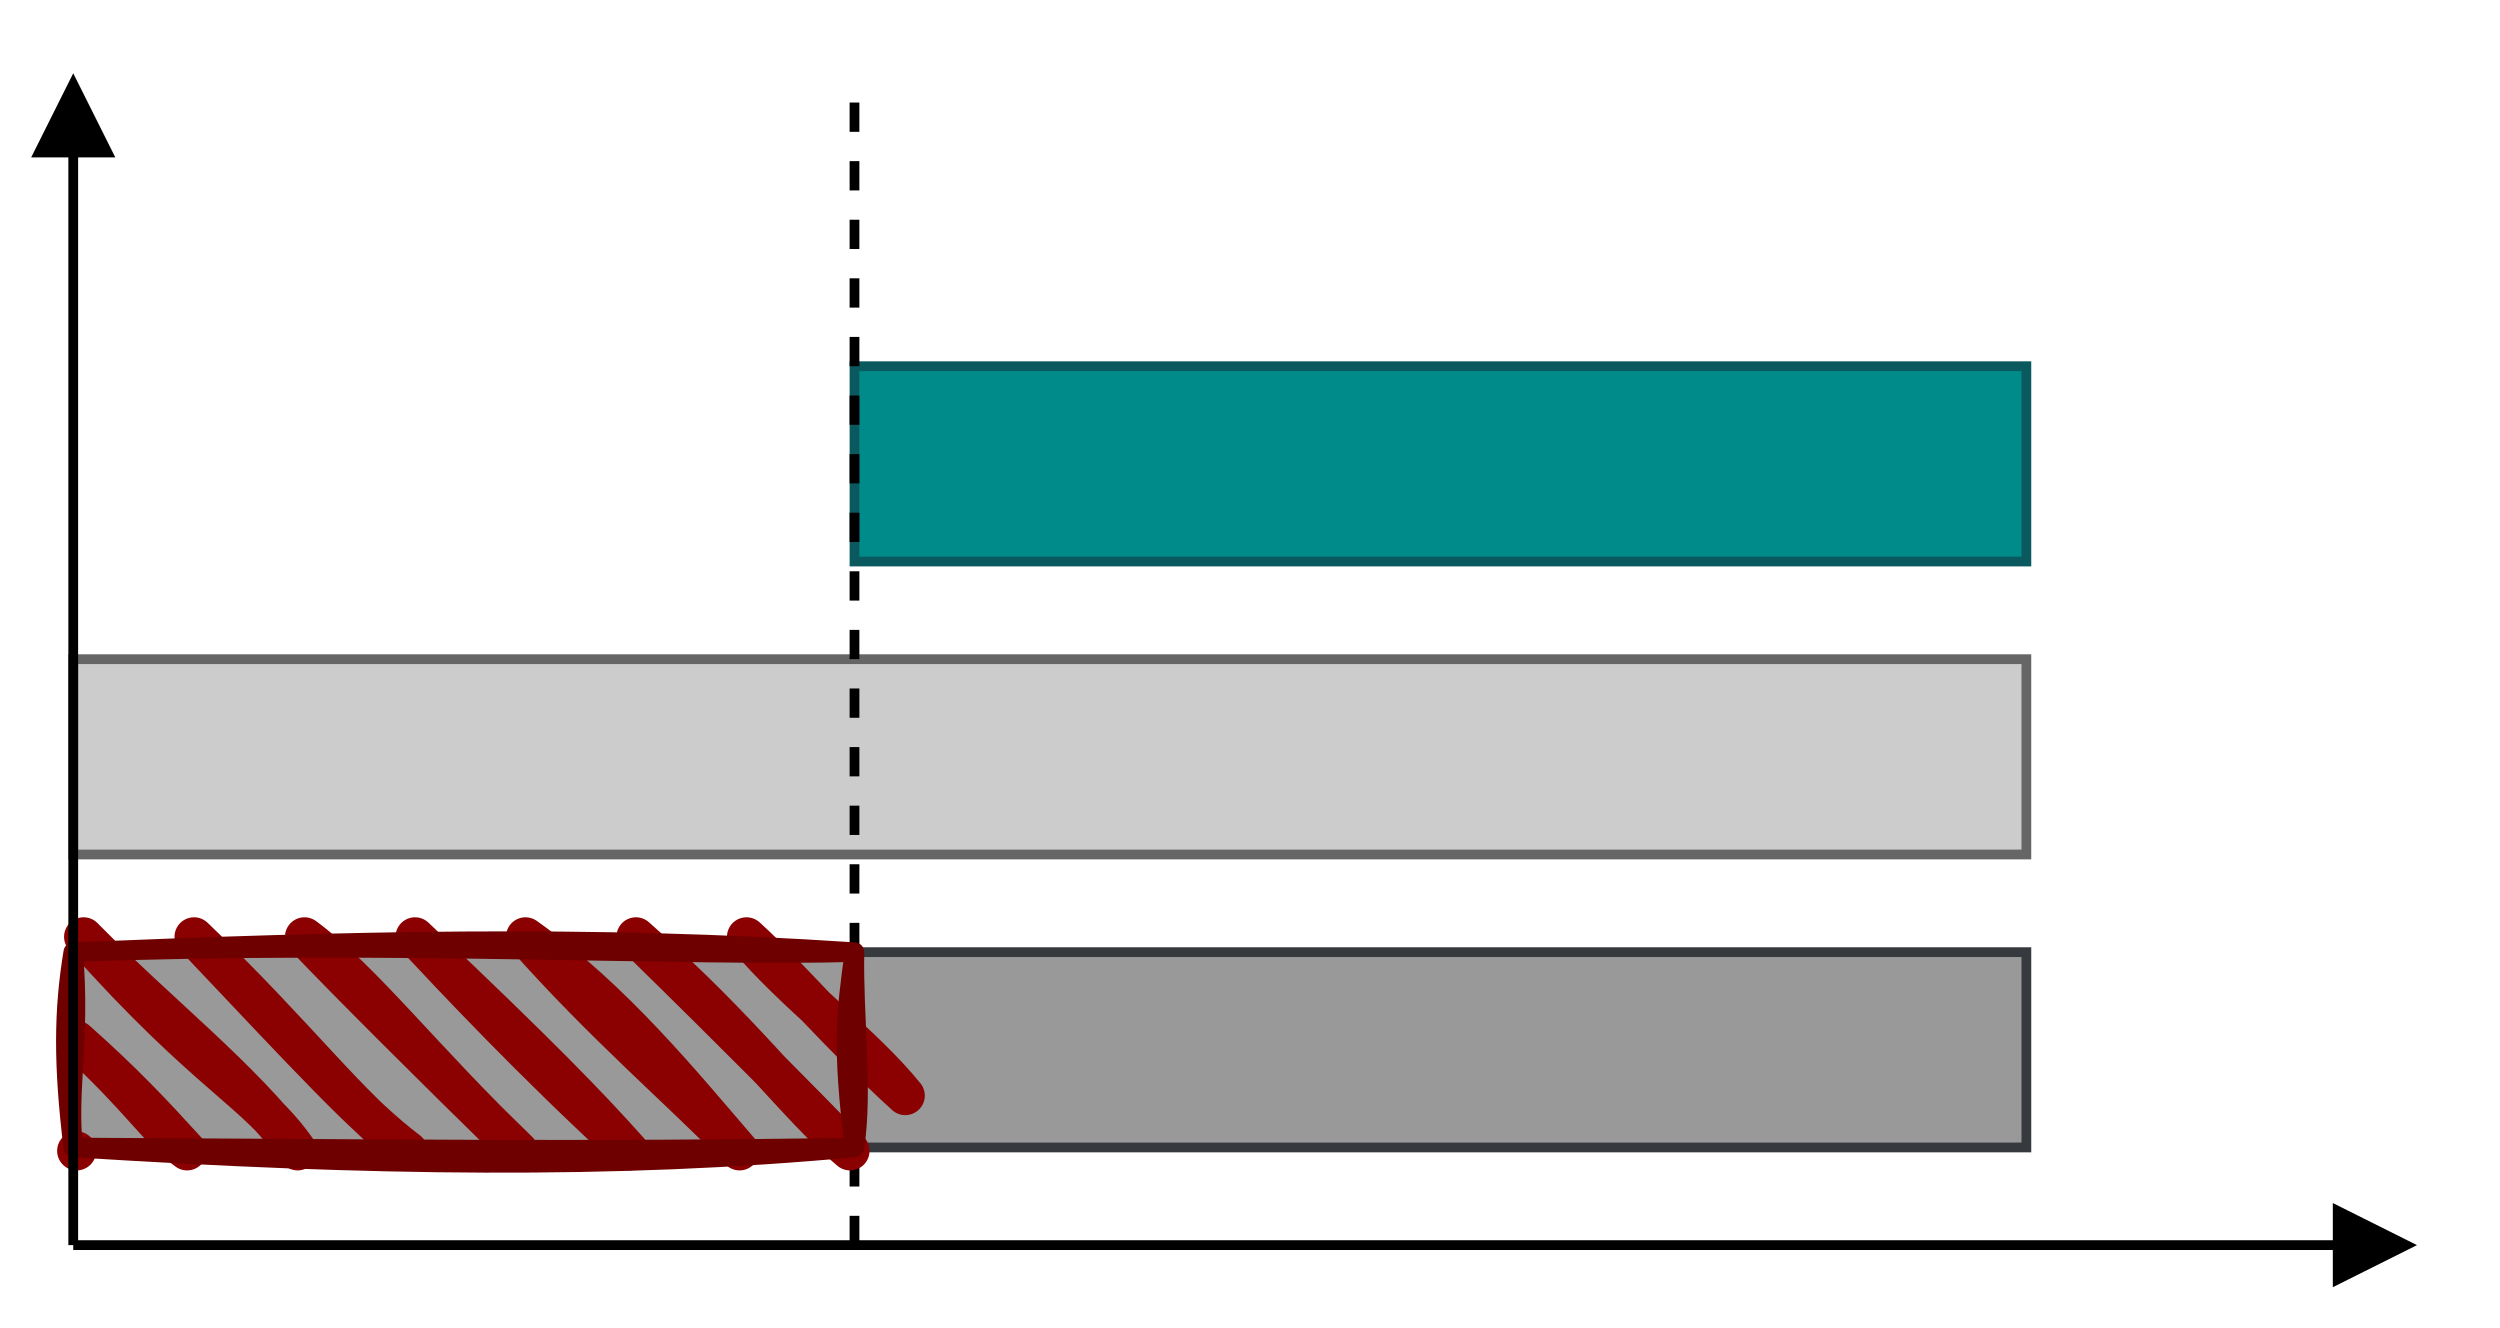 <?xml version="1.0" encoding="UTF-8"?>
<!-- Do not edit this file with editors other than diagrams.net -->
<!DOCTYPE svg PUBLIC "-//W3C//DTD SVG 1.1//EN" "http://www.w3.org/Graphics/SVG/1.1/DTD/svg11.dtd">
<svg xmlns="http://www.w3.org/2000/svg" xmlns:xlink="http://www.w3.org/1999/xlink" version="1.1" width="256px" height="136px" viewBox="-0.5 -0.5 256 136" content="&lt;mxfile host=&quot;app.diagrams.net&quot; modified=&quot;2022-03-13T12:48:25.283Z&quot; agent=&quot;5.0 (Windows NT 10.0; Win64; x64) AppleWebKit/537.36 (KHTML, like Gecko) Chrome/99.0.484.51 Safari/537.36&quot; etag=&quot;B5M2Isv6MHCdxGoxyhZD&quot; version=&quot;17.1.0&quot; type=&quot;onedrive&quot;&gt;&lt;diagram id=&quot;IX76cNetx17ju45X_LzJ&quot; name=&quot;Page-1&quot;&gt;7VdNj5swEP01HFcCG1g4hmyylapWK6XVtqeVFyaAYjAyTkj662vA5iNkuxspSXuoD5H9PDO23/MMjoHn2f6RkyL5wiKgBjKjvYEfDITuPSR/a+DQArbrtUDM06iFrB5Ypb9AgaZCt2kE5chQMEZFWozBkOU5hGKEEc5ZNTZbMzpetSAxTIBVSOgUfU4jkbSoh+57/BOkcaJXtly/ncmINlYnKRMSsWoA4YWB55wx0fay/RxozZ3mpfVbvjHbbYxDLj7i8P2FLfzi6Uf27auNX8SO/vx8d6ei7AjdqgOrzYqDZgDyaFYTKUevlIUbAweJyKgcWrLL2TaPoF7ClCNpu0ypnmtDQTRhuN+y1REhLxCwDAQ/SJOqp9pR9CUDljXGgRKR7sbhiVI87sJ1KzyxVC6MTHU5kaniqLuJtVQ6RMm2PATlNaT2KJBtvxNIEB6DmASSncGxe6hR7gwV8fsqjnWqklTAqiBhPVvJxB2LupYazhllvPHFftMkXgrONjCYwS72ZUdLvQMuYH+u2G+ogXw1HlyGzmZ4G47JHgo/YvpcWu3r0jpv2ila3abVMxsQYaKidwWkHqxZLoZCNO1KQrh/WwjnukKYphd4wSkhzJnjO4sL0eod0YqntFrolrS6ZxX/nOUSDCJSJg3P1p8+BP986fcuVPonqpq3Lf3+hVOjTQH91EEqWZ61AnZtTcJky+Gxdn3wemCWx82StjNNMS8wZRtWNGtaxNZNO1kQl8r9Rt8Z75ZpiM5Kw/9vsI8FulwiymH/Sm/N+786ePEb&lt;/diagram&gt;&lt;/mxfile&gt;"><defs/><g><path d="M 7 127 L 238.88 127" fill="none" stroke="rgb(0, 0, 0)" stroke-miterlimit="10" pointer-events="stroke"/><path d="M 245.88 127 L 238.88 130.5 L 238.88 123.5 Z" fill="rgb(0, 0, 0)" stroke="rgb(0, 0, 0)" stroke-miterlimit="10" pointer-events="all"/><rect x="7" y="97" width="200" height="20" fill="#999999" stroke="#36393d" pointer-events="all"/><rect x="7" y="67" width="200" height="20" fill="#cccccc" stroke="#666666" pointer-events="all"/><rect x="87" y="37" width="120" height="20" fill="#008b8b" stroke="#0a595e" pointer-events="all"/><path d="M 87 127 L 87 7" fill="none" stroke="rgb(0, 0, 0)" stroke-miterlimit="10" stroke-dasharray="3 3" pointer-events="stroke"/><rect x="7" y="97" width="80" height="20" fill="none" stroke="none" pointer-events="all"/><path d="M 7.35 117.35 C 7.35 117.35 7.35 117.35 7.35 117.35 M 7.35 117.35 C 7.35 117.35 7.35 117.35 7.35 117.35 M 18.66 117.35 C 15.12 113.46 12.12 110.27 7.35 106.03 M 18.66 117.35 C 15.59 115.14 13.89 112.01 7.35 106.03 M 29.98 117.35 C 25.76 111.26 20.76 109.7 8.06 95.43 M 29.98 117.35 C 23.9 109.48 16.07 103.57 8.06 95.43 M 41.29 117.35 C 35.48 113.15 29.97 105.56 19.37 95.43 M 41.29 117.35 C 36.66 113.85 31.54 108.29 19.37 95.43 M 52.6 117.35 C 42.93 108.08 36.62 99.81 30.68 95.43 M 52.6 117.35 C 43.45 108.4 35.23 100.21 30.68 95.43 M 63.92 117.35 C 53.91 108.18 45.65 99.32 42 95.43 M 63.92 117.35 C 59.72 112.64 54.75 107.52 42 95.43 M 75.23 117.35 C 69.4 110.59 62.28 101.79 53.31 95.43 M 75.23 117.35 C 69 110.98 61.37 104.52 53.31 95.43 M 86.54 117.35 C 80.88 111.58 76.16 106.73 64.62 95.43 M 86.54 117.35 C 80.98 112.68 76.05 105.5 64.62 95.43 M 92.2 111.69 C 87.92 106.4 80.89 101.3 75.94 95.43 M 92.2 111.69 C 85.55 105.64 80.09 99.17 75.94 95.43" fill="none" stroke="#8b0000" stroke-width="4" stroke-linejoin="round" stroke-linecap="round" stroke-miterlimit="10" pointer-events="all"/><path d="M 7 97 C 34.69 95.86 59.58 95.17 87 97 M 7 97 C 39.47 95.8 69.71 97.5 87 97 M 87 97 C 86.13 103.25 85.71 106.63 87 117 M 87 97 C 86.87 103.67 87.89 111.03 87 117 M 87 117 C 62.31 119.29 37.35 118.92 7 117 M 87 117 C 60.75 117.45 34.46 117.12 7 117 M 7 117 C 5.97 108.53 6.01 102.97 7 97 M 7 117 C 6.34 111.26 7.76 106.01 7 97" fill="none" stroke="#6f0000" stroke-width="2" stroke-linejoin="round" stroke-linecap="round" stroke-miterlimit="10" pointer-events="all"/><path d="M 7 127 L 7 15.12" fill="none" stroke="rgb(0, 0, 0)" stroke-miterlimit="10" pointer-events="stroke"/><path d="M 7 8.12 L 10.5 15.12 L 3.5 15.12 Z" fill="rgb(0, 0, 0)" stroke="rgb(0, 0, 0)" stroke-miterlimit="10" pointer-events="all"/></g></svg>